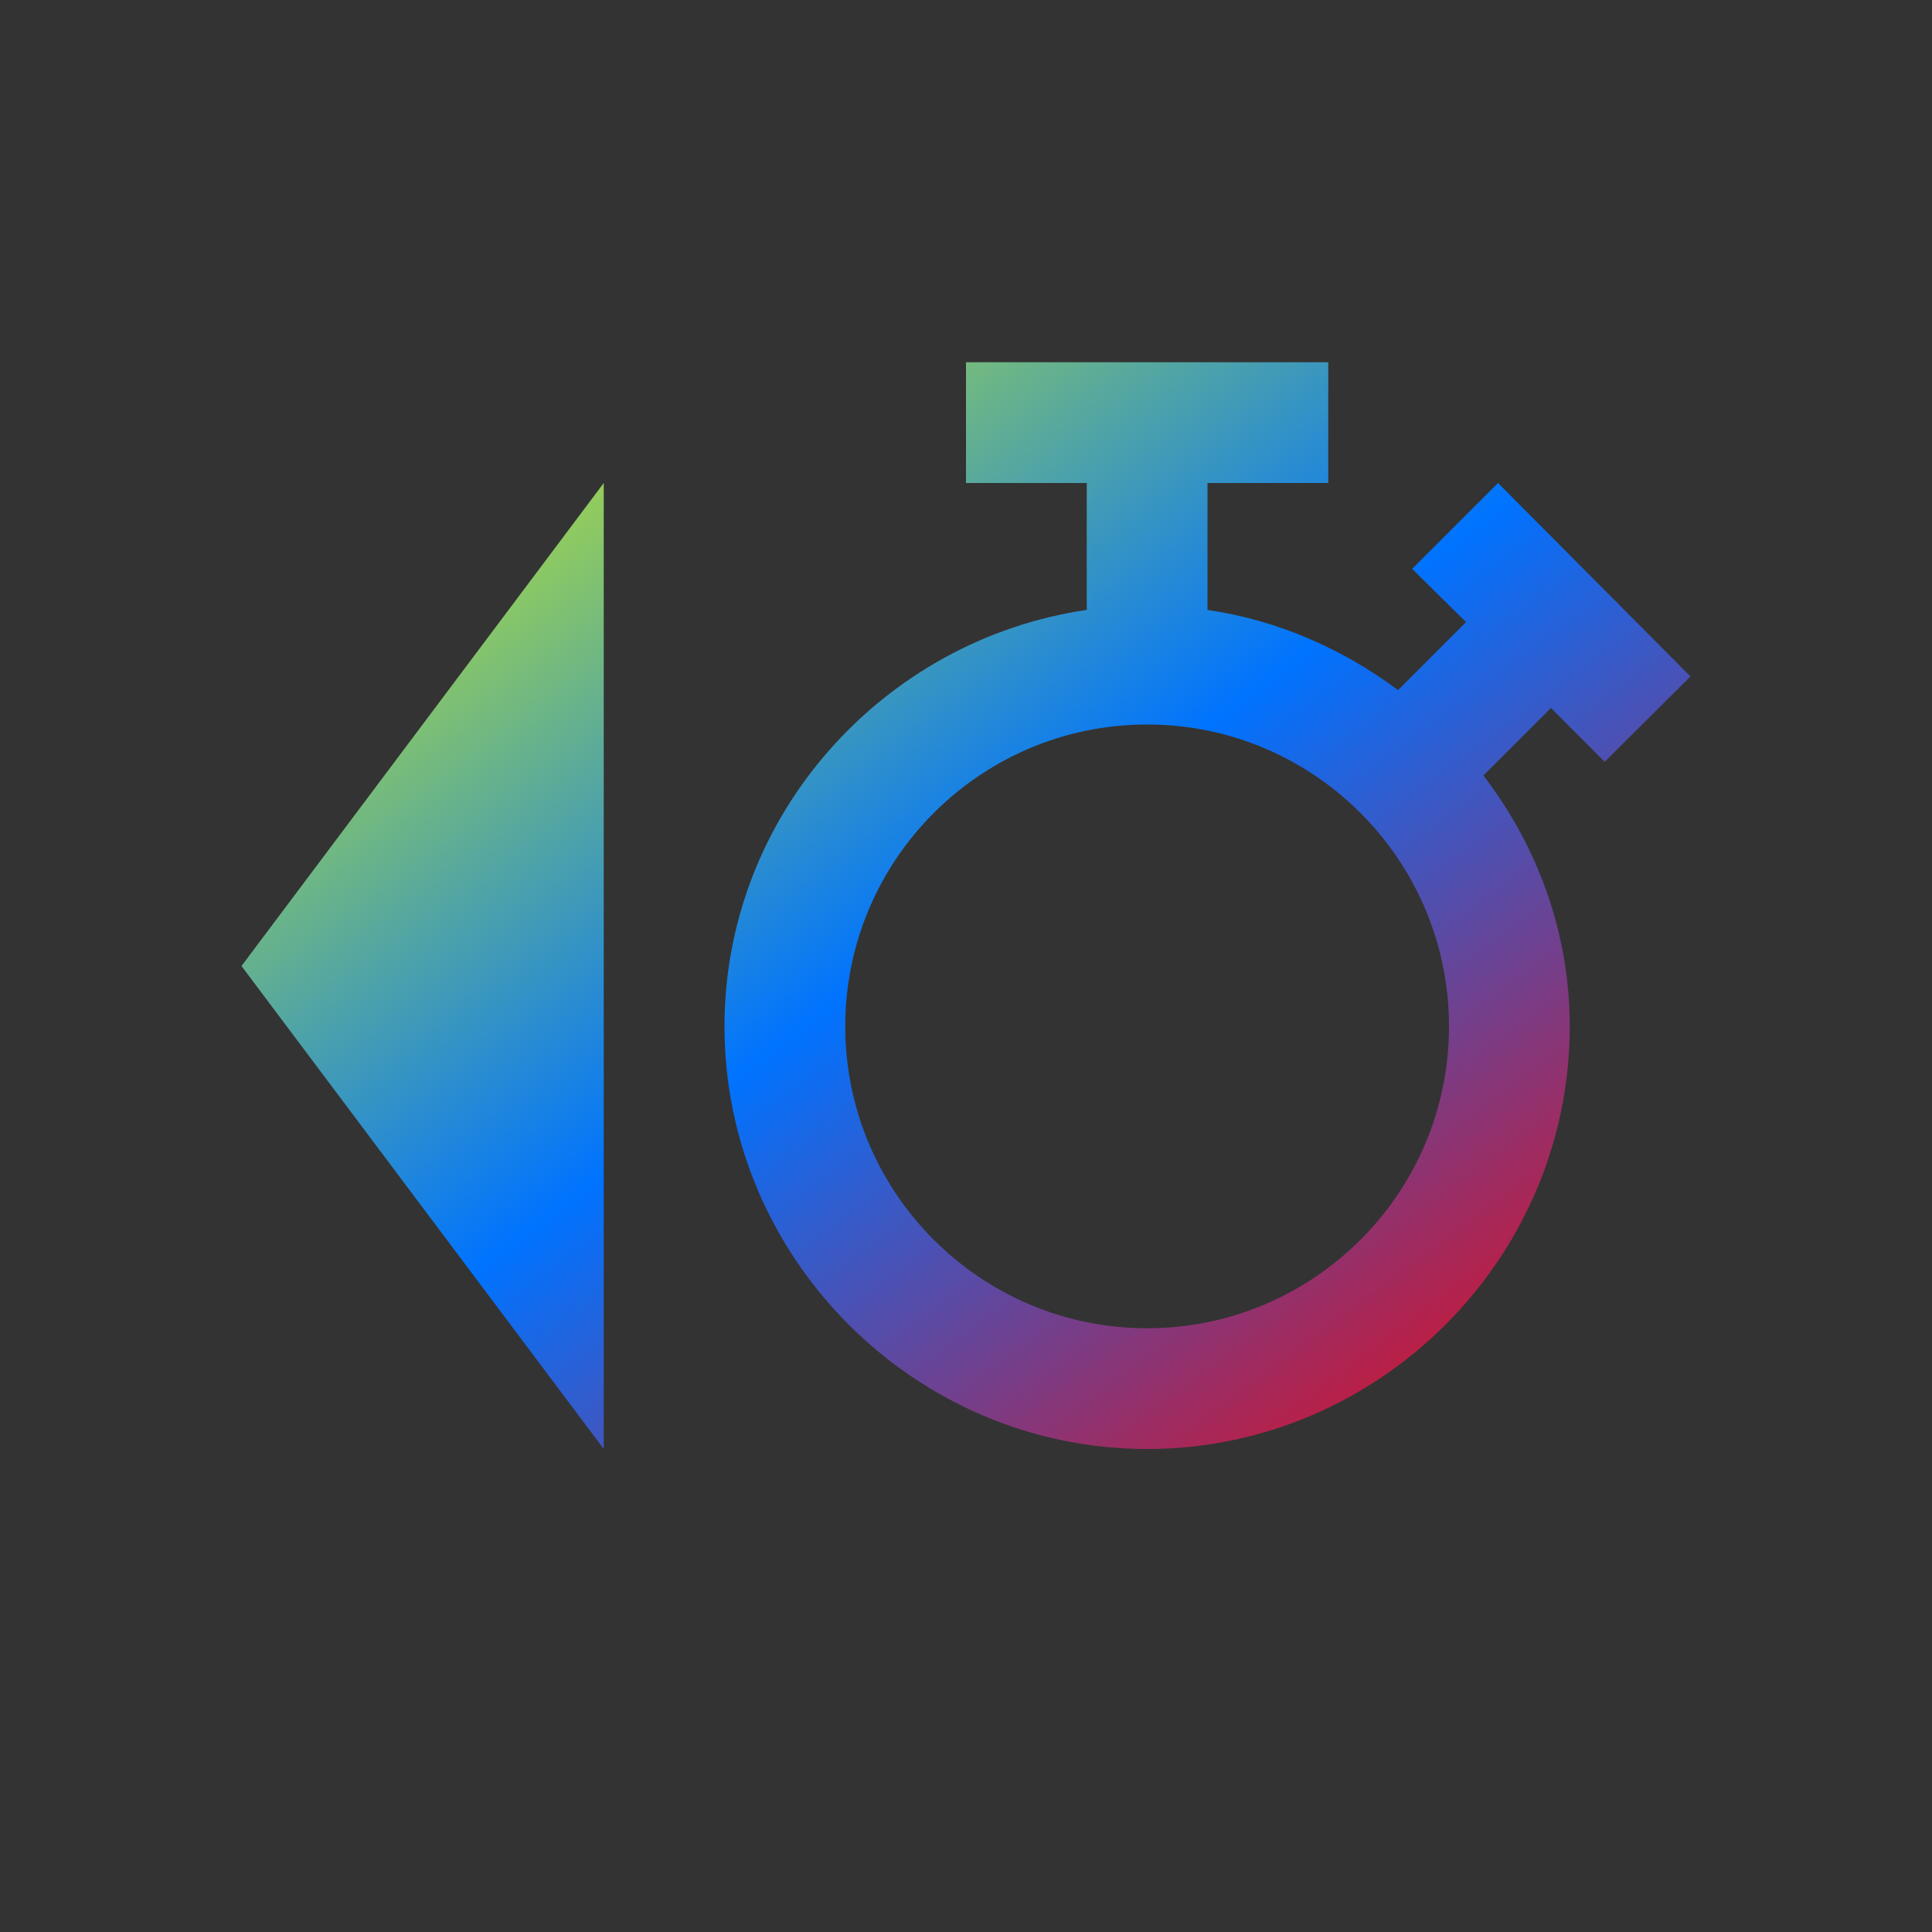 <svg xmlns="http://www.w3.org/2000/svg" xmlns:xlink="http://www.w3.org/1999/xlink" width="16" height="16" viewBox="0 0 16 16" version="1.1"><rect x="0" y="0" width="16" height="16" fill="#333333" stroke="none"/><defs><linearGradient id="linear0" x1="0%" x2="100%" y1="0%" y2="100%"><stop offset="0%" style="stop-color:#e5ff00; stop-opacity:1"/><stop offset="50%" style="stop-color:#0073ff; stop-opacity:1"/><stop offset="100%" style="stop-color:#ff0000; stop-opacity:1"/></linearGradient></defs><g id="surface1"><path style=" stroke:none;fill-rule:nonzero;fill:url(#linear0);fill-opacity:1;" d="M 8 3 L 8 4 L 9 4 L 9 5.051 C 7.316 5.297 6 6.75 6 8.5 C 6 10.422 7.578 12 9.5 12 C 11.422 12 13 10.422 13 8.5 C 13 7.719 12.73 7.004 12.285 6.422 L 12.844 5.863 L 13.289 6.309 L 14 5.602 L 12.406 4 L 11.695 4.711 L 12.141 5.152 L 11.578 5.715 C 11.121 5.375 10.586 5.137 10 5.051 L 10 4 L 11 4 L 11 3 Z M 5 4 L 2 8 L 5 12 Z M 9.5 6 C 10.879 6 12 7.121 12 8.5 C 12 9.879 10.879 11 9.5 11 C 8.121 11 7 9.879 7 8.5 C 7 7.121 8.121 6 9.5 6 Z M 9.5 6 "/></g></svg>
